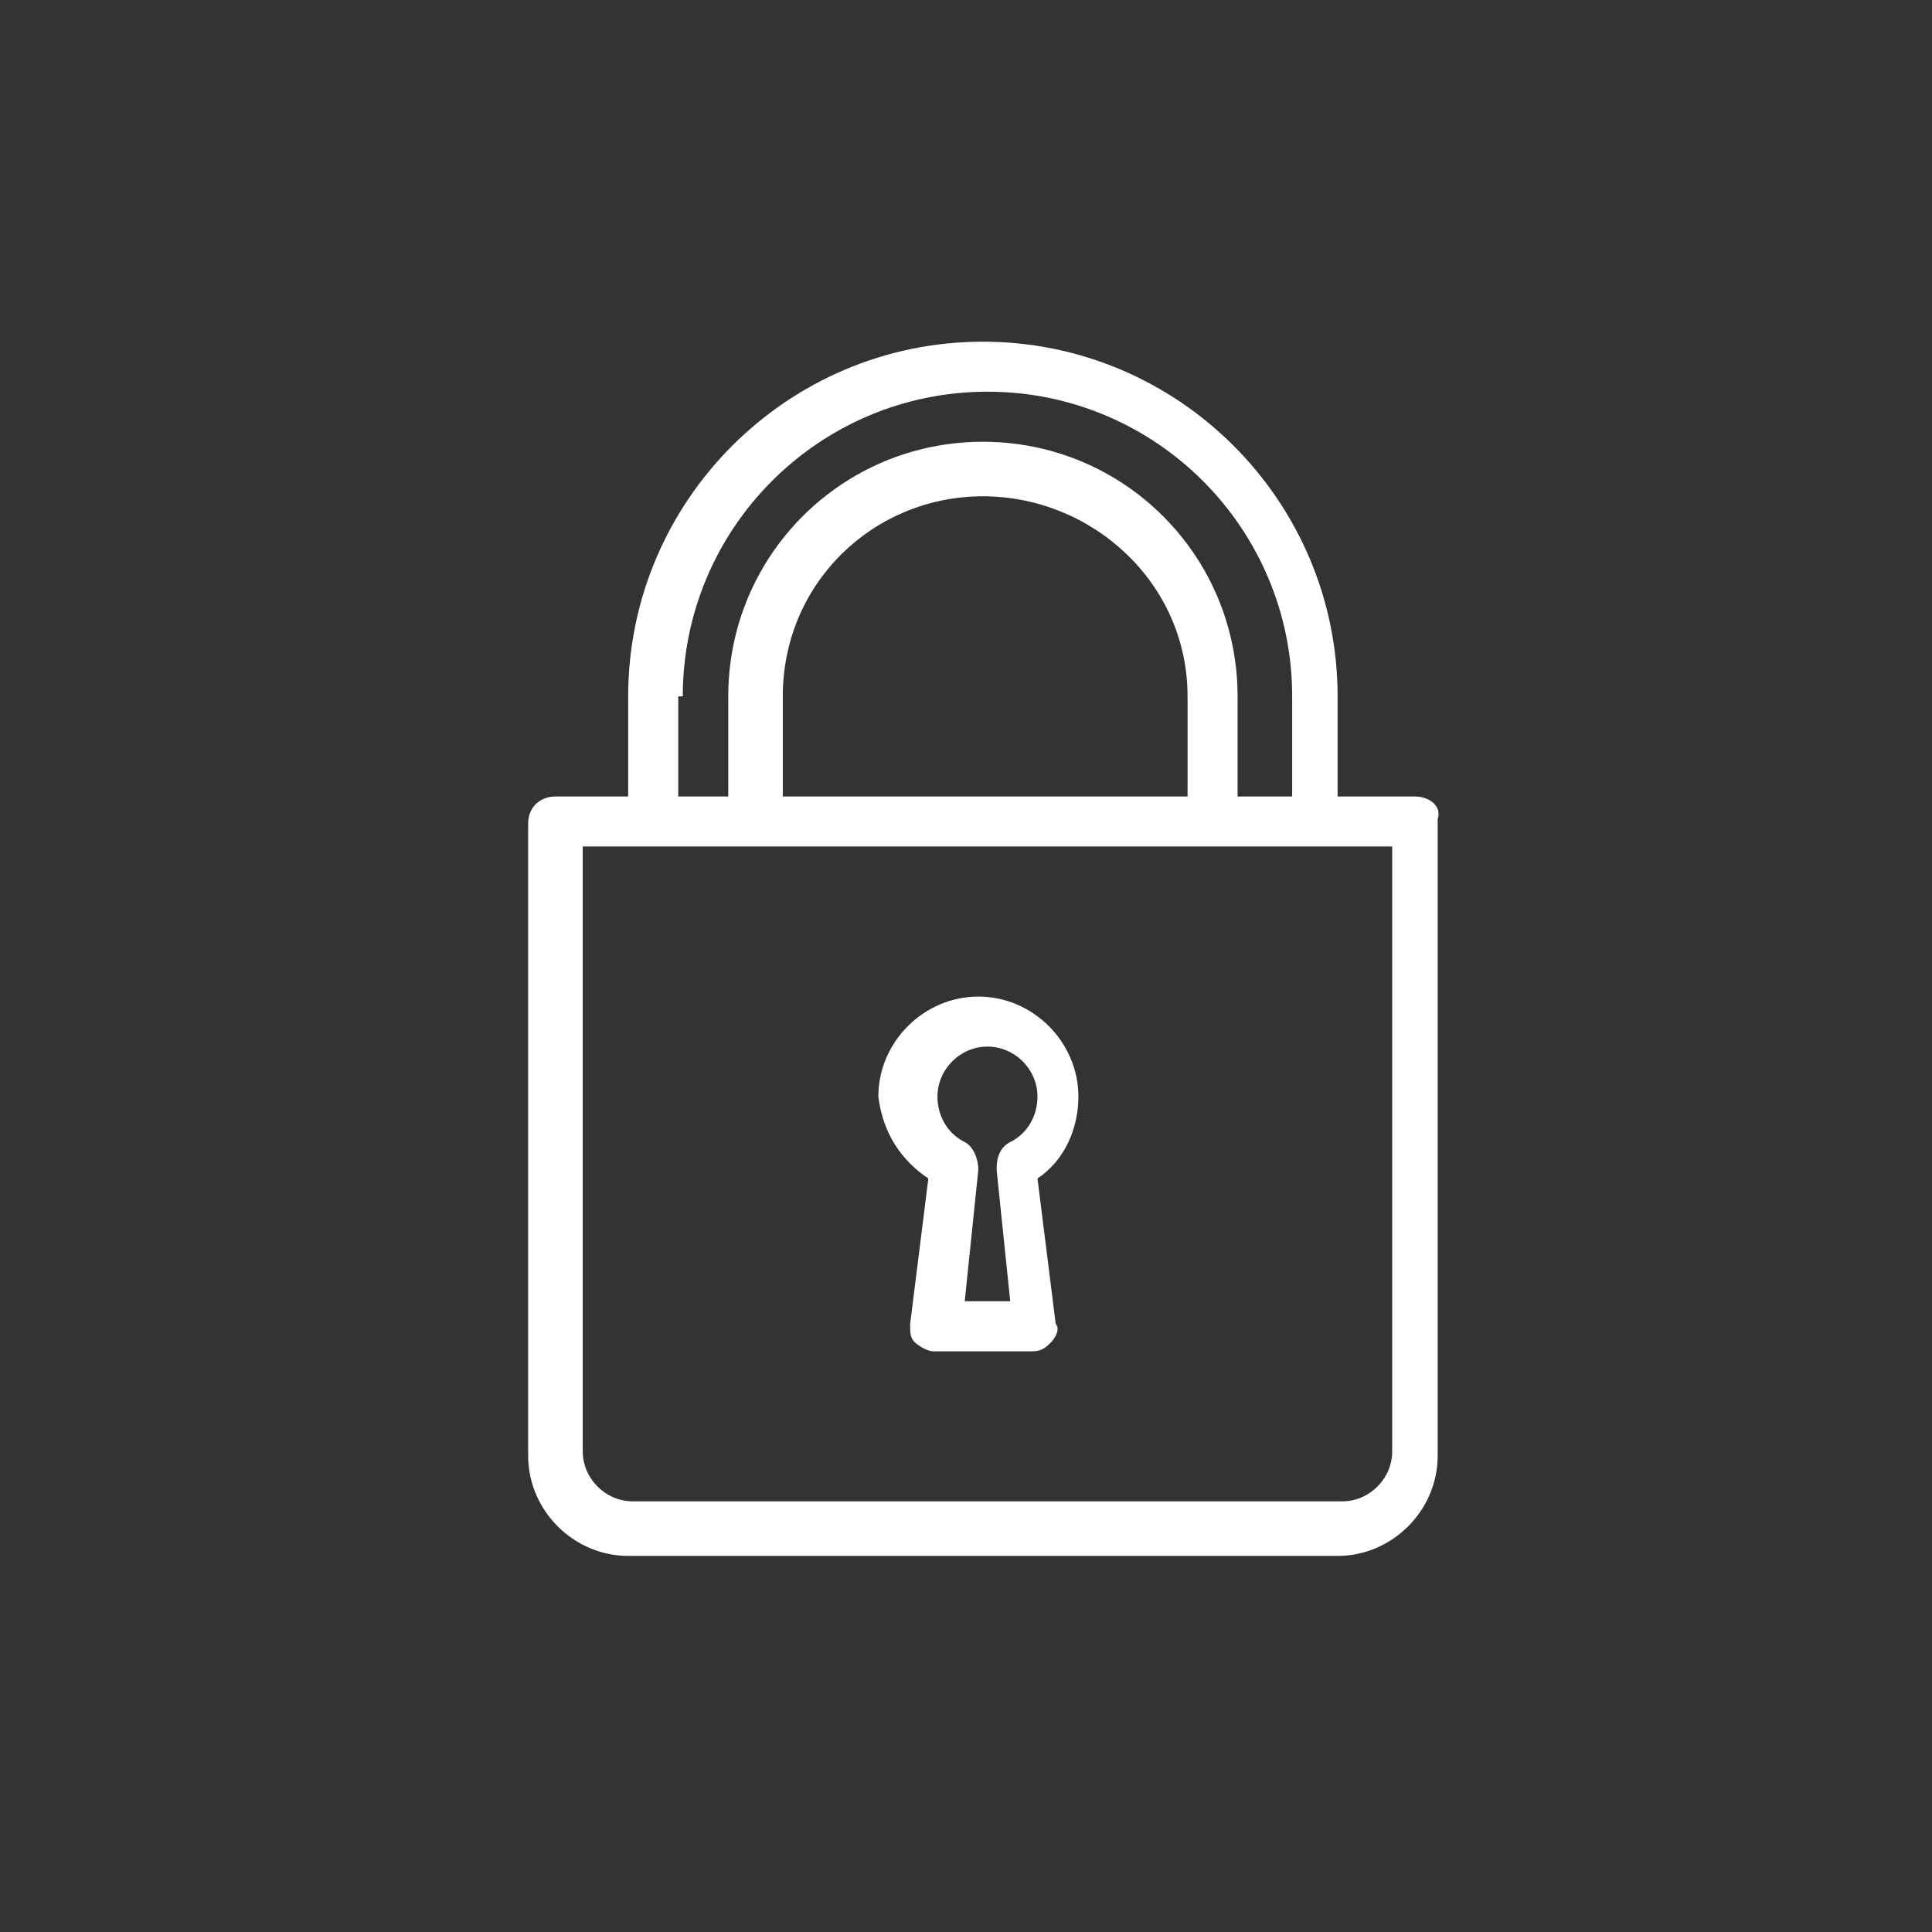<?xml version="1.0" encoding="UTF-8"?>
<svg width="35px" height="35px" viewBox="0 0 35 35" version="1.1" xmlns="http://www.w3.org/2000/svg" xmlns:xlink="http://www.w3.org/1999/xlink">
    <rect x="0" y="0" width="35" height="35" fill="#333333" stroke="none"/>
    <g stroke="none" stroke-width="1" fill="none" fill-rule="evenodd">
        <path d="M17.806,6.19 C21.349,6.19 24.232,9.074 24.232,12.616 L24.232,12.616 L24.232,14.429 L25.633,14.429 C25.88,14.429 26.127,14.593 26.045,14.841 L26.045,14.841 L26.045,26.374 C26.045,27.363 25.221,28.187 24.232,28.187 L24.232,28.187 L11.38,28.187 C10.392,28.187 9.568,27.363 9.568,26.374 L9.568,26.374 L9.568,14.923 C9.568,14.593 9.815,14.429 10.062,14.429 L10.062,14.429 L11.38,14.429 L11.38,12.616 C11.38,9.074 14.264,6.19 17.806,6.19 Z M25.221,15.335 L10.557,15.335 L10.557,26.292 C10.557,26.786 10.969,27.198 11.463,27.198 L11.463,27.198 L24.315,27.198 C24.809,27.198 25.221,26.786 25.221,26.292 L25.221,26.292 L25.221,15.335 Z M17.724,18.054 C18.713,18.054 19.536,18.877 19.536,19.866 C19.536,20.443 19.289,21.019 18.795,21.349 L18.795,21.349 L19.125,23.985 C19.207,24.068 19.125,24.232 19.042,24.315 C18.96,24.397 18.877,24.48 18.713,24.48 L18.713,24.48 L16.9,24.48 C16.818,24.48 16.653,24.397 16.571,24.315 C16.488,24.232 16.488,24.15 16.488,23.985 L16.488,23.985 L16.818,21.349 C16.323,21.019 15.994,20.525 15.912,19.866 C15.912,18.877 16.735,18.054 17.724,18.054 Z M17.889,18.96 C17.394,18.96 16.983,19.372 16.983,19.866 C16.983,20.196 17.147,20.525 17.477,20.69 C17.642,20.772 17.724,21.019 17.724,21.184 L17.724,21.184 L17.477,23.573 L18.301,23.573 L18.054,21.184 C18.054,20.937 18.136,20.772 18.301,20.69 C18.63,20.525 18.795,20.196 18.795,19.866 C18.795,19.372 18.383,18.96 17.889,18.96 Z M17.889,7.096 C14.841,7.096 12.369,9.568 12.369,12.616 L12.369,12.616 L12.287,12.616 L12.287,14.429 L13.193,14.429 L13.193,12.616 C13.193,10.062 15.252,8.003 17.806,8.003 C20.36,8.003 22.42,10.062 22.42,12.616 L22.42,12.616 L22.42,14.429 L23.409,14.429 L23.409,12.616 C23.409,9.568 20.937,7.096 17.889,7.096 Z M17.806,8.991 C15.829,8.991 14.181,10.557 14.181,12.616 L14.181,12.616 L14.181,14.429 L21.514,14.429 L21.514,12.616 C21.514,10.557 19.784,8.991 17.806,8.991 Z" fill="#FFFFFF" fill-rule="nonzero"></path>
    </g>
</svg>